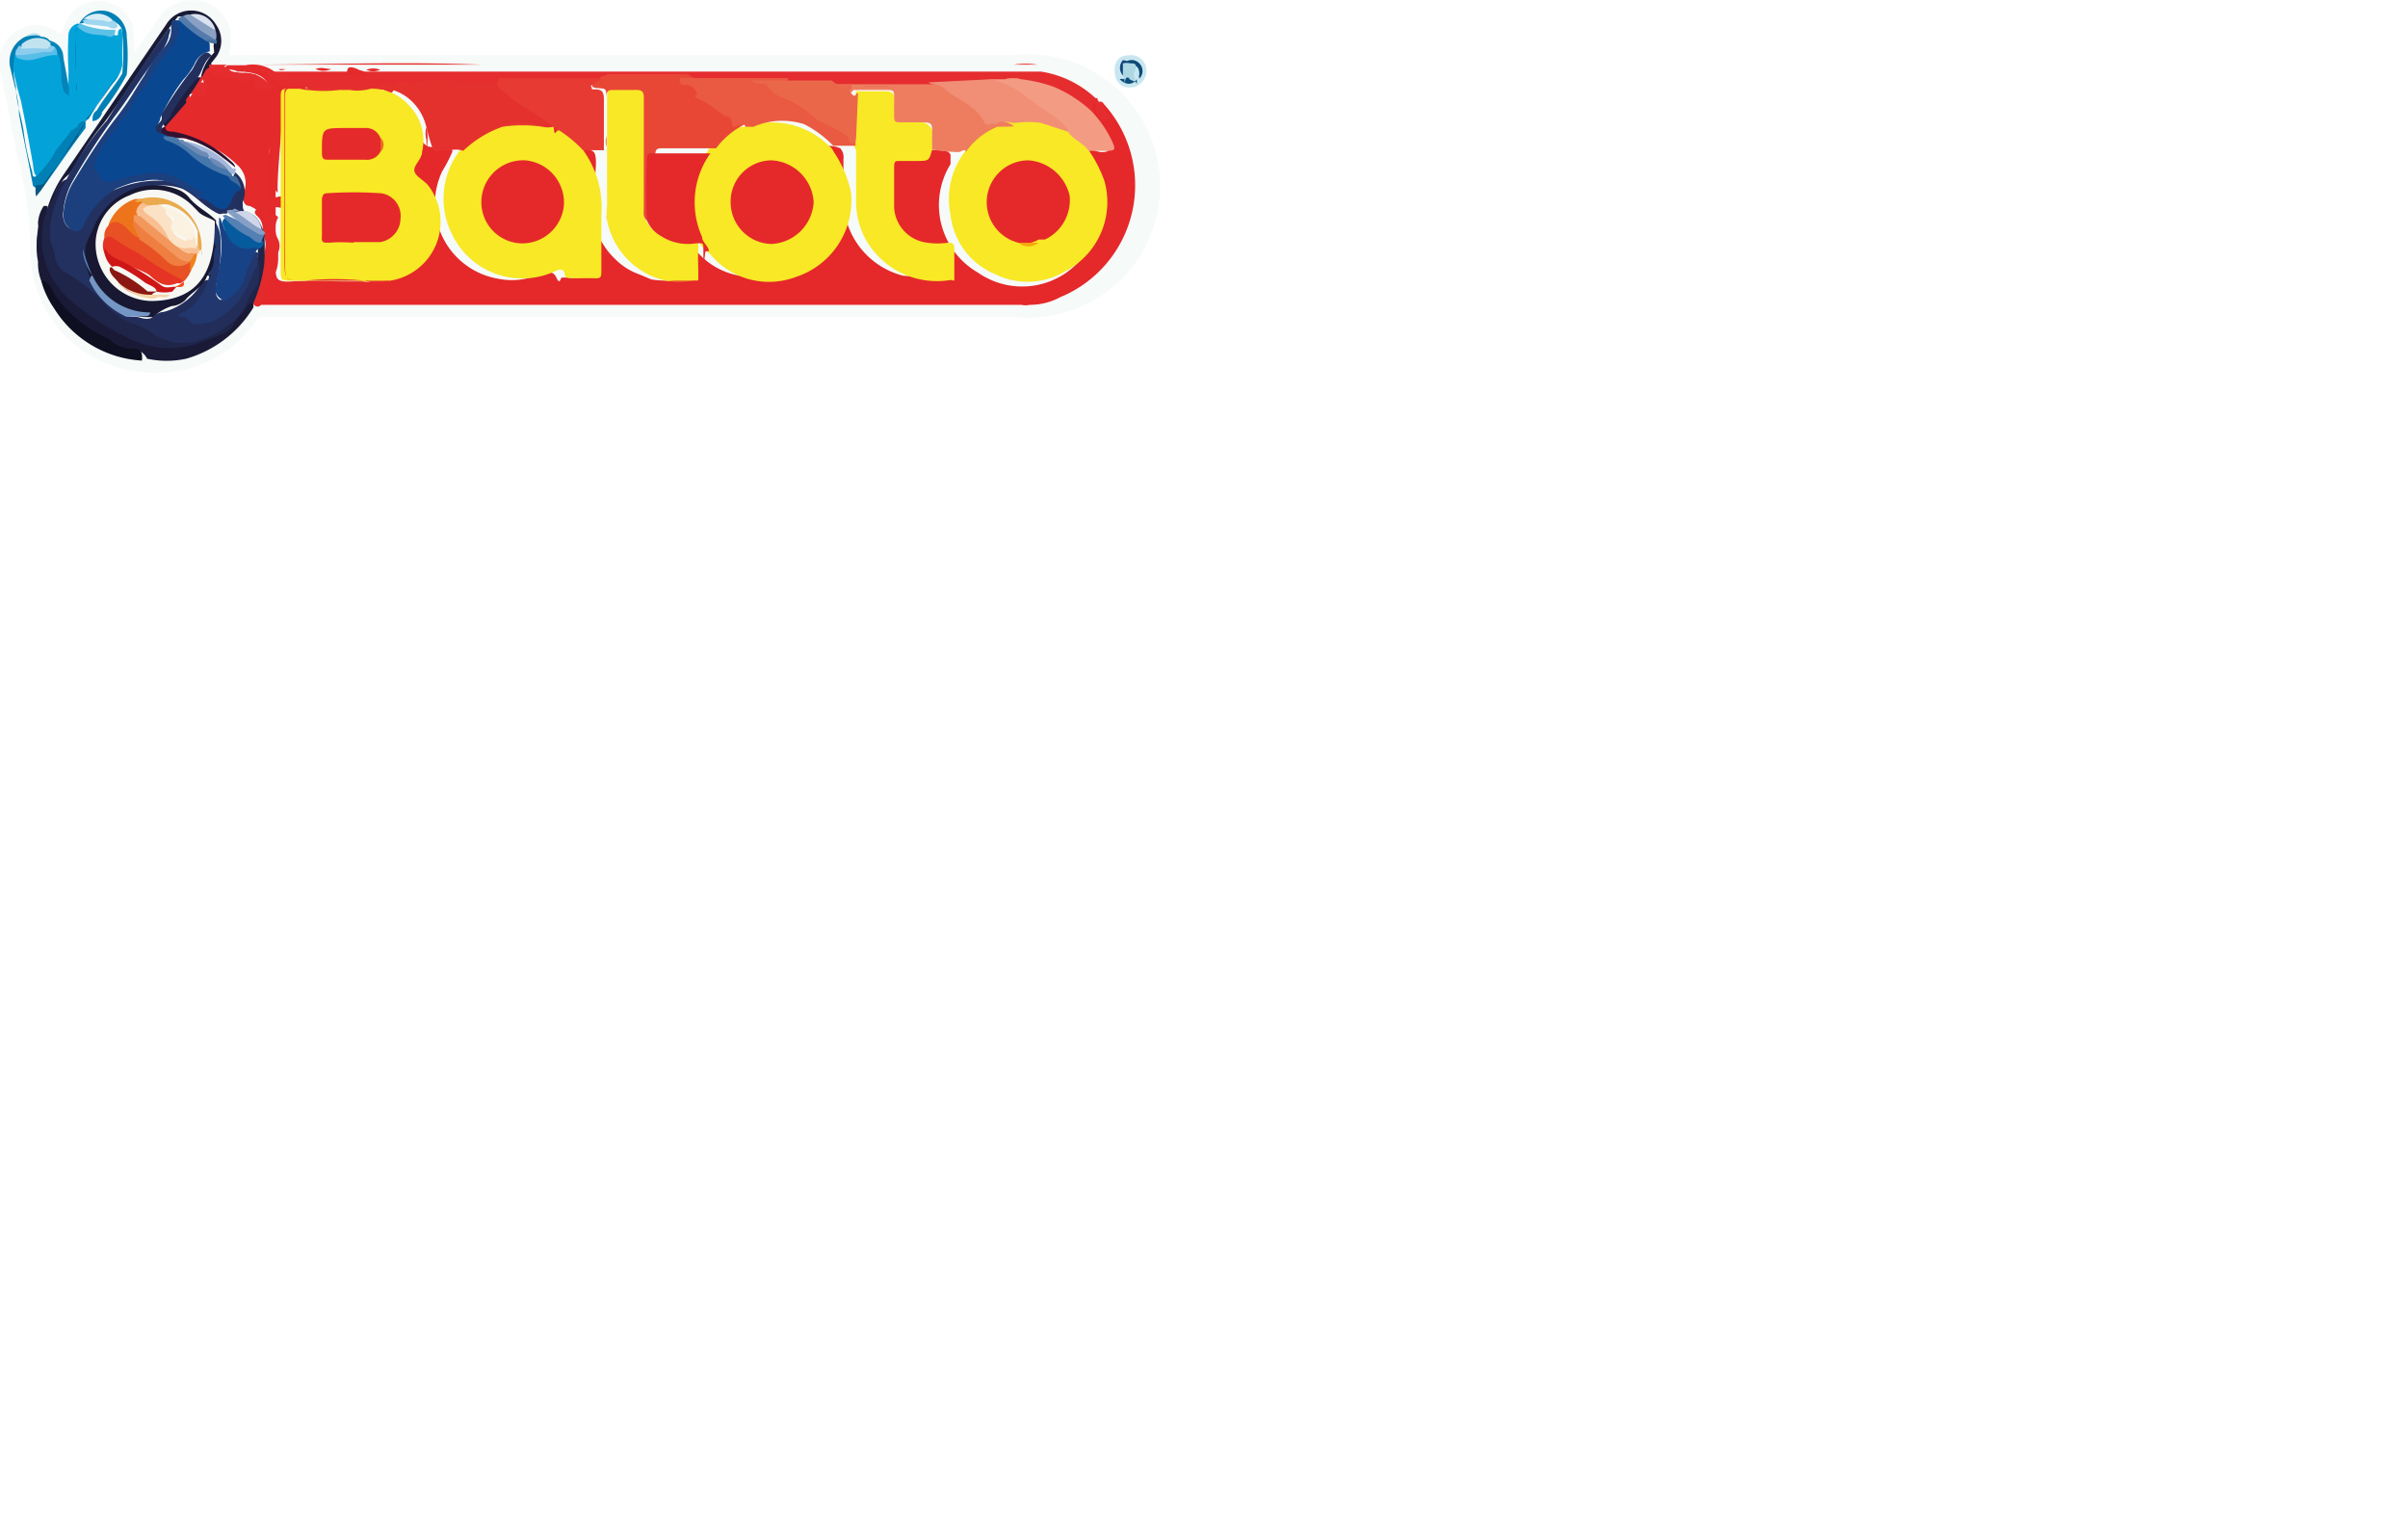 <svg
    xmlns="http://www.w3.org/2000/svg" aria-labelledby="pi-baloto" width="38" height="24" viewBox="0 0 38 24" role="img">
    <title id="pi-baloto">Baloto</title>
    <defs>
        <style>

      .cls-25 {
        fill: #1f2449;
      }

      .cls-26 {
        fill: #341130;
      }

      .cls-27 {
        fill: #1f1d40;
      }

      .cls-28 {
        fill: #22305d;
      }

      .cls-29 {
        fill: #eb674a;
      }

      .cls-30 {
        fill: #f18e76;
      }

      .cls-31 {
        fill: #5dc1e7;
      }

      .cls-32 {
        fill: #58bee7;
      }

      .cls-33 {
        fill: #8dcced;
      }

      .cls-34 {
        fill: #0a4791;
      }

      .cls-35 {
        fill: #233161;
      }

      .cls-36 {
        fill: #1c3f7e;
      }

      .cls-37 {
        fill: #23305e;
      }

      .cls-38 {
        fill: #8aa0c3;
      }

      .cls-39 {
        fill: #537bab;
      }

      .cls-40 {
        fill: #d9e2ef;
      }

      .cls-41 {
        fill: #47709f;
      }

      .cls-42 {
        fill: #a0d7f0;
      }

      .cls-43 {
        fill: #d9eef7;
      }

      .cls-44 {
        fill: #add7e2;
      }

      .cls-45 {
        fill: #e5292a;
      }

      .cls-46 {
        fill: #e52a2b;
      }

      .cls-47 {
        fill: #ec6e1f;
      }

      .cls-48 {
        fill: #f6a70e;
      }

      .cls-49 {
        fill: #232d5a;
      }

      .cls-50 {
        fill: #22376e;
      }

      .cls-51 {
        fill: #055b9e;
      }

      .cls-52 {
        fill: #5480b3;
      }

      .cls-53 {
        fill: #d0d6e9;
      }

      .cls-54 {
        fill: #4678ab;
      }

      .cls-55 {
        fill: #a2b7db;
      }

      .cls-56 {
        fill: #6f8ab4;
      }

      .cls-57 {
        fill: #859fc6;
      }

      .cls-58 {
        fill: #3c6a9c;
      }

      .cls-59 {
        fill: #181832;
      }

      .cls-60 {
        fill: #184286;
      }

      .cls-61 {
        fill: #7496c5;
      }

      .cls-62 {
        fill: #4e7faf;
      }

      .cls-63 {
        fill: #f7f8f3;
      }

      .cls-64 {
        fill: #e53324;
      }

      .cls-65 {
        fill: #e85123;
      }

      .cls-66 {
        fill: #ce1617;
      }

      .cls-67 {
        fill: #8b1812;
      }

      .cls-68 {
        fill: #ed741b;
      }

      .cls-69 {
        fill: #eaaa4d;
      }

      .cls-70 {
        fill: #f4d6ab;
      }

      .cls-71 {
        fill: #ef821d;
      }

      .cls-72 {
        fill: #f3985d;
      }

      .cls-73 {
        fill: #ef7e41;
      }

      .cls-74 {
        fill: #f8bf92;
      }

      .cls-75 {
        fill: #fce2c5;
      }

      .cls-76 {
        fill: #fbf2e2;
      }
    </style>
    </defs>
    <g data-name="Capa 2">
        <g data-name="Capa 1">
            <g>
                <path fill="#f6faf8" d="M2.12.84,2.51.27A.65.65,0,0,1,3.28.05a.61.61,0,0,1,.34.74c0,.07,0,.09.06.08H16A2.07,2.07,0,0,1,16.46,5,2.15,2.15,0,0,1,16,5H4.14A.24.24,0,0,0,4,5.12a1.9,1.9,0,0,1-1.78.75,1.93,1.93,0,0,1-1.74-2A5.79,5.79,0,0,0,.27,2.46C.19,2,.09,1.54,0,1.09A.54.54,0,0,1,.25.5.56.56,0,0,1,.9.5C1,.55,1,.51,1,.45A.57.57,0,0,1,2.09.39,3.09,3.09,0,0,1,2.12.84Z"/>
                <path fill="#c8e6f0" d="M17.59,1.11c0-.16.08-.24.25-.24a.24.24,0,0,1,.25.25.26.26,0,0,1-.26.26C17.68,1.38,17.59,1.28,17.59,1.11Z"/>
                <path fill="#e5282a" d="M17.32,1.55l0,0c0,.1,0,.2.11.27a.51.51,0,0,1-.09-.16s0-.08.05-.05a1.91,1.91,0,0,1-.66,3.08,1,1,0,0,1-.48.12.29.29,0,0,1-.13,0h-12A.07.07,0,0,1,4,4.74a.38.38,0,0,1,0-.15.65.65,0,0,0,.15-.44c0-.14.09-.3,0-.44a0,0,0,0,1,0,0c0-.12,0-.22-.09-.3s0-.11.05-.14a.3.3,0,0,0,.11,0c-.22-.08-.2-.24-.17-.41a2.43,2.43,0,0,0,0-.27.31.31,0,0,1,0-.1c0-.05,0-.1.09-.09s.06.05.07.09,0,.26,0,.39v.06c0-.2,0-.42.06-.63a3.51,3.51,0,0,0,0-.65c0-.06,0-.14.08-.15s0,.11,0,.18V4.19c0,.21,0,.27.27.25s.53,0,.79,0,.22,0,.33,0a.67.67,0,0,0,.24,0,1,1,0,0,0,.68-.46.89.89,0,0,0-.2-1.12c-.12-.1-.12-.1,0-.25l.08-.18c.06-.07,0-.16,0-.24s0-.12,0-.13.08.06.09.1.07.17.2.16a.55.55,0,0,1,.22,0s.08,0,.09.07a2.29,2.29,0,0,1-.16.31,1.2,1.2,0,0,0,.89,1.7,1.07,1.07,0,0,0,.66-.08c.1,0,.19-.07.25.06s.06,0,.09,0c.48,0,.38.06.39-.35s0-.53,0-.8a1.23,1.23,0,0,0-.2-.72s-.06-.08-.06-.13,0-.07,0-.06.26,0,.36.07,0,.52,0,.78a.71.71,0,0,0,0,.25,1.15,1.15,0,0,0,.35.67,1,1,0,0,0,.38.24l.19.08a1.67,1.67,0,0,0,.5,0c.05,0,0,0,0-.07s0-.22,0-.33,0-.12.08-.13.09,0,.13.08a1.14,1.14,0,0,0,1.16.37,1.19,1.19,0,0,0,.91-.87,1.09,1.09,0,0,0-.15-.94s-.08-.1,0-.18a.43.43,0,0,1,.35,0,.21.21,0,0,1,.05.17c0,.22,0,.44,0,.66a1.25,1.25,0,0,0,.94,1.18,2.16,2.16,0,0,0,.44,0c.06,0,.08,0,.08-.09V4c0-.08,0-.1-.11-.1a2,2,0,0,1-.25,0,.69.69,0,0,1-.59-.67V2.7c0-.16,0-.2.2-.2a.59.59,0,0,1,.19,0c.09,0,.18,0,.21-.12s0,0,.05,0a1.55,1.55,0,0,1,.43,0,.11.11,0,0,1,.1.06c0,.06,0,.1,0,.15a1.23,1.23,0,0,0,.43,1.71A1.22,1.22,0,0,0,17.13,4a1.19,1.19,0,0,0,.11-1.44s-.08-.09-.06-.16.13,0,.2,0,.18,0,.09-.17a1.21,1.21,0,0,0-.2-.3.44.44,0,0,1-.08-.11.27.27,0,0,0,0-.09C17.17,1.55,17.19,1.54,17.32,1.55Z"/>
                <path fill="#e52a2c" d="M4.46,1.42c0,.05,0,.1,0,.15,0,.46-.07.92-.08,1.39a.45.45,0,0,1,0,.08.25.25,0,0,1-.08-.19,3.38,3.38,0,0,0,0-.45s0,0,0-.06-.05,0-.05.06c0,.2,0,.39,0,.59s0,.15.12.12.07,0,.09.07,0,.07,0,.09-.06,0-.09,0-.09,0-.12,0,0,.06,0,.09.09,0,.14.07a.36.36,0,0,0,0,.35.24.24,0,0,1,0,.2s0,.07,0,.11,0,0,0,0,0,.19-.08.25,0,0,0,0-.11.2-.14.32,0,.09.06.1H16.27a.66.66,0,0,1-.24,0H4s0-.06,0-.09a3,3,0,0,0,.23-.65,1.55,1.55,0,0,0,0-.43.5.5,0,0,0-.29-.34c-.1,0-.12-.11-.09-.22a.38.38,0,0,0-.11-.43A1.43,1.43,0,0,0,3,2.21l-.27-.08A.1.1,0,0,1,2.59,2,1.62,1.62,0,0,1,2.9,1.6.13.13,0,0,0,3,1.53a.16.16,0,0,1,.15-.08c.09,0,.11-.05.07-.14s0-.13.06-.19.08,0,.12,0a.1.1,0,0,0,.12,0c.17,0,.32.05.48.05a.13.13,0,0,1,.1.07.18.18,0,0,0,.13.08c-.12-.2-.34-.17-.53-.21s-.08,0-.11,0-.05-.06,0-.08h.28a.58.58,0,0,1,.53.16.29.29,0,0,0,.25.08c.07,0,.16,0,.18.09S4.58,1.4,4.46,1.42Z"/>
                <path fill="#e52c2f" d="M4.83,1.37a.33.33,0,0,0-.22,0,.2.2,0,0,1-.21-.07c-.06-.06-.17-.08-.2-.17s-.06,0-.1,0H3.73c0-.07.08,0,.12,0H6.16c.36,0,.72,0,1.08,0s.81,0,1.22,0H16l.43,0a1.62,1.62,0,0,1,.92.48c-.06,0-.14,0-.09.13s0,.05,0,.07-.12,0-.16-.08a2,2,0,0,0-.68-.34,1,1,0,0,1-.3-.05,1,1,0,0,0-.24,0H14.11c-.32,0-.63,0-.95,0h-.72a4,4,0,0,0-.6,0c-.37,0-.73,0-1.1,0s-.84,0-1.25,0c-.16,0-.32,0-.48,0-.37,0-.74,0-1.11,0a8.71,8.71,0,0,0-1.35.05.17.17,0,0,1-.12,0c-.09,0-.17-.05-.23.05s-.07,0-.11,0a.12.12,0,0,0-.15,0,.6.6,0,0,1-.35,0c-.21,0-.42,0-.62,0C4.92,1.41,4.87,1.42,4.83,1.37Z"/>
                <path fill="#03a3da" d="M1.08,1.39c0-.07,0-.16,0-.23a.56.56,0,0,1,0,.22,2.43,2.43,0,0,0,0-.27,5.24,5.24,0,0,1,0-.56A.2.2,0,0,1,1.23.37c.16.11.35.09.52.16s.08,0,.13-.06.05.07.05.1,0,.31,0,.46a.59.59,0,0,1-.16.3,4.07,4.07,0,0,0-.37.55c-.07,0-.09.11-.13.17-.15.21-.31.41-.46.63,0,.06-.1.16-.19.13s-.09-.14-.1-.22c-.06-.34-.12-.67-.19-1A5.67,5.67,0,0,1,.19,1C.18.93.17.85.25.79s0,0,0,.06.1,0,.14,0L.9.81C1,.84,1,.92,1,1A3.1,3.1,0,0,0,1,1.39S1.06,1.4,1.08,1.39Z"/>
                <path fill="#1a1a37" d="M4,4.78s0,0,0,.07a1.83,1.83,0,0,1-1.06.81,1.45,1.45,0,0,1-.62,0A.24.24,0,0,0,2,5.54a.25.25,0,0,1-.16-.06,1.93,1.93,0,0,0-.34-.19A2.1,2.1,0,0,1,.79,4.6c-.05,0-.07-.13-.14-.17a.76.76,0,0,1-.05-.3,1.19,1.19,0,0,1,0-.46.75.75,0,0,0,0-.15.54.54,0,0,1,.09-.27s0,0,.06,0a3.27,3.27,0,0,1,0,.44,1,1,0,0,0,0,.38,1.48,1.48,0,0,0,.66.81,1,1,0,0,1,.25.19c.09.09.23.11.33.17a1.45,1.45,0,0,0,.86.18l.16,0c.13,0,.26-.11.39-.16s.25-.2.35-.32a1.34,1.34,0,0,1,.11-.14S3.94,4.74,4,4.78Z"/>
                <path fill="#191a36" d="M.75,3.28l0,0A1.93,1.93,0,0,1,1,2.76L2.62.39a.46.46,0,0,1,.79,0,.44.44,0,0,1,0,.51L3.33,1a.08.08,0,0,1,0,.07c-.07,0-.07.14-.16.16l0,0a.71.71,0,0,1,.21-.4L3.37.72a.14.14,0,0,0,0-.06v0a.26.26,0,0,0,0-.15A.35.35,0,0,0,3,.26a.16.16,0,0,0-.1,0l-.09,0,0,0-.08.1c-.2.27-.39.56-.58.84s-.33.5-.51.74a3.92,3.92,0,0,0-.48.72l-.07.09a.51.51,0,0,0-.18.25C.86,3.16.86,3.26.75,3.28Z"/>
                <path fill="#e5312e" d="M3.3,1.07s0,0,0-.05H16a1.14,1.14,0,0,1,.37,0c-.73,0-1.46,0-2.18,0h-3.6c-.52,0-1,0-1.56,0s-1,0-1.44,0c-1.24-.05-2.49,0-3.73,0-.06,0-.11,0-.16,0H3.58C3.49,1.08,3.39,1.14,3.3,1.07Z"/>
                <path fill="#0e0f21" d="M.65,4.43c.14,0,.17.17.24.26a2.14,2.14,0,0,0,.83.66l0,0a.5.5,0,0,0,.38.15c.14,0,.15.08.14.19A1.75,1.75,0,0,1,.85,4.86,1.4,1.4,0,0,1,.65,4.43Z"/>
                <path fill="#0080b5" d="M.25.8a1.06,1.06,0,0,0,0,.56c0,.23.08.46.12.69a4,4,0,0,0,.14.67c0,.12.08.06.12,0a1.48,1.48,0,0,0,.22-.29c.07-.14.2-.24.27-.37A.45.45,0,0,0,1.22,2a.12.12,0,0,1,.13-.09h0c0,.05,0,.08,0,.11-.23.3-.44.62-.66.92C.63,3,.59,3,.52,2.93.45,2.55.37,2.18.3,1.8c0-.23-.08-.47-.13-.7A.43.43,0,0,1,.4.58a.25.25,0,0,1,.25,0s.1,0,.13.06l0,0a.54.54,0,0,1-.18,0,.31.31,0,0,0-.24.1S.29.8.25.8Z"/>
                <path fill="#0080b5" d="M1.26.37A.18.18,0,0,0,1.2.52c0,.27,0,.54,0,.8a.13.13,0,0,1,0,.12V1.16a3.9,3.9,0,0,1,0-.59.4.4,0,0,1,.45-.4A.41.41,0,0,1,2,.58a3,3,0,0,1,0,.6.08.08,0,0,1,0,0h0a3.76,3.76,0,0,1-.39.59c0,.05-.06.14-.15.14h0c0-.07,0-.12.07-.17.12-.21.28-.38.4-.58,0,0,0,0,0,0a3.35,3.35,0,0,0,0-.63.1.1,0,0,1,0,0A.18.18,0,0,0,1.75.34a.33.33,0,0,0-.39,0l0,0S1.29.38,1.26.37Z"/>
                <path fill="#035884" d="M1.36,1.88a5.9,5.9,0,0,0,.5-.7l0-.09s0,.06,0,.09c-.18.26-.35.52-.53.77L.65,3l-.08.1a.41.41,0,0,1,0-.18c.07,0,.11,0,.14-.05l.52-.72C1.24,2.07,1.34,2,1.36,1.88Z"/>
                <path fill="#0484b9" d="M.74.63h0C.92.66,1,.78,1,.91l.09.48s0,.08,0,.11S1,1.45,1,1.42C.94,1.22,1,1,.9.82c0,0,0,0-.06-.06S.8.71.78.7A.1.1,0,0,1,.74.63Z"/>
                <path fill="#e52c2f" d="M17.41,1.63a.32.32,0,0,0,.06.16s.09.05,0,.1-.06,0-.09,0a.22.22,0,0,1-.06-.28S17.39,1.6,17.41,1.63Z"/>
                <path fill="#191a36" d="M.62,3.52a.14.14,0,0,1,0,.14,1.52,1.52,0,0,0,0,.47A1.26,1.26,0,0,1,.62,3.52Z"/>
                <path fill="#c1e3f0" d="M.65.56A.71.71,0,0,0,.4.58.19.19,0,0,1,.65.56Z"/>
                <path fill="#0d4876" d="M17.72,1c.11-.08.2-.06.26,0a.17.17,0,0,1,0,.24h0a.11.11,0,0,1,0-.07c0-.12-.06-.15-.16-.15S17.71,1,17.72,1Z"/>
                <path fill="#0d4e7a" d="M17.94,1.25c-.07.1-.18.09-.27,0a.09.09,0,0,1,.06,0c.1-.07.16,0,.21.07Z"/>
                <path fill="#14427d" d="M17.72,1.19a0,0,0,0,1,0,0,.18.18,0,0,1,0-.24l0,0A.12.12,0,0,1,17.72,1.19Z"/>
                <path fill="#f8e825" d="M6.66,2.4c0,.11-.14.21-.12.3s.15.14.22.23a.94.94,0,0,1-.61,1.5,2.44,2.44,0,0,1-.54,0h-1c-.17,0-.18,0-.18-.17V1.57c0-.17,0-.17.17-.17.34,0,.67,0,1,0l.24,0a.78.78,0,0,1,.62.27A.79.79,0,0,1,6.66,2.4Z"/>
                <path fill="#f8e825" d="M9.21,2.38a1.54,1.54,0,0,1,.28,1c0,.3,0,.59,0,.89,0,.1,0,.13-.13.12H9s-.09,0-.09-.06-.05-.1-.13-.06a1.23,1.23,0,0,1-1.65-.58,1.25,1.25,0,0,1,.18-1.38.22.22,0,0,1,.09-.13A1.44,1.44,0,0,1,8,1.94a1.47,1.47,0,0,1,.59,0A.6.6,0,0,1,8.73,2a2.07,2.07,0,0,1,.32.19A.49.49,0,0,1,9.21,2.38Z"/>
                <path fill="#f8e825" d="M13.16,2.4a1.82,1.82,0,0,1,.27.64,1.27,1.27,0,0,1-.87,1.33A1.2,1.2,0,0,1,11.2,4l0,0A.41.41,0,0,1,11,3.7a1.38,1.38,0,0,1,.15-1.29A1.15,1.15,0,0,1,11.57,2L11.76,2a1.29,1.29,0,0,1,1.31.29A.29.29,0,0,1,13.16,2.4Z"/>
                <path fill="#f8e825" d="M17.18,2.37a2.06,2.06,0,0,1,.25.49,1.23,1.23,0,0,1-.6,1.41,1.16,1.16,0,0,1-1.14.05A1.15,1.15,0,0,1,15,3.39a1.23,1.23,0,0,1,.23-1,.18.18,0,0,1,.09-.18,1.1,1.1,0,0,1,.61-.3l.08,0a1.36,1.36,0,0,1,.84.15,2.26,2.26,0,0,1,.26.2S17.19,2.31,17.18,2.37Z"/>
                <path fill="#f8e825" d="M14.71,2.36c-.05.18-.05.18-.25.18H14.2c-.07,0-.09,0-.09.1s0,.42,0,.63a.59.59,0,0,0,.53.56,1.06,1.06,0,0,0,.31,0c.08,0,.11,0,.11.11s0,.26,0,.4,0,.07-.07.08a1.29,1.29,0,0,1-1.31-.61,1.23,1.23,0,0,1-.17-.62c0-.28,0-.55,0-.83-.06-.05,0-.13,0-.2a4.33,4.33,0,0,1,0-.72l0,0,0,0c.15,0,.3,0,.45,0s.15.05.16.15v.22c0,.08,0,.12.11.12h.29a.19.19,0,0,1,.2.2C14.76,2.17,14.79,2.28,14.71,2.36Z"/>
                <path fill="#f8e825" d="M10.51,4.43a1.22,1.22,0,0,1-.93-.95.89.89,0,0,1,0-.23c0-.55,0-1.1,0-1.66,0-.19,0-.21.22-.21H10c.11,0,.16.05.17.16s0,.51,0,.76,0,.68,0,1a.22.22,0,0,0,0,.13.6.6,0,0,0,.61.36.21.21,0,0,1,.11,0c.09,0,.14,0,.13.14s0,.27,0,.4,0,.1-.06.1A1.82,1.82,0,0,1,10.51,4.43Z"/>
                <path fill="#e5312e" d="M8.73,2A.35.35,0,0,1,8.56,2a1.34,1.34,0,0,0-.63,0,1.73,1.73,0,0,0-.62.38.35.35,0,0,0-.23,0c-.07,0-.16,0-.24,0s0,0,0,0S6.75,2.13,6.73,2a.38.38,0,0,0,0,.21c0,.06,0,.12,0,.15a.82.82,0,0,0-.24-.77.74.74,0,0,0-.48-.2H4.61c-.11,0-.11.06-.11.14V4.14c0,.29,0,.29.29.29H6.15a.68.68,0,0,1-.4,0,4.22,4.22,0,0,0-.94,0h0c-.3,0-.32,0-.32-.31V1.42c.11-.09.25,0,.37,0a2,2,0,0,0,.49,0s.11,0,.17,0a.72.72,0,0,0,.43-.06c.06,0,.14-.07.2,0s.08,0,.08,0,.1-.11.14-.08a.39.39,0,0,0,.3,0,2.09,2.09,0,0,1,.56,0h.68c.07.22.27.31.43.42s.3.2.44.31.05,0,0,.07S8.75,2,8.73,2Z"/>
                <path fill="#e84736" d="M10.21,3.48c-.07-.06-.05-.13-.05-.2,0-.57,0-1.13,0-1.7,0-.12,0-.17-.16-.16h-.3c-.1,0-.13,0-.13.13,0,.62,0,1.24,0,1.85a.2.2,0,0,1,0,.07s0-.1,0-.15c0-.32,0-.63,0-1a.32.32,0,0,1,0-.17c0-.19,0-.38,0-.57s0-.18-.14-.19-.09-.07,0-.14.11-.05.16-.08h1.26a2.12,2.12,0,0,1,.44.35c.14.11.33.15.43.31s0,0,.06,0,.09,0,.09.08a1.29,1.29,0,0,0-.57.43c-.28,0-.55,0-.83,0-.1,0-.13,0-.13.13,0,.26,0,.52,0,.78C10.23,3.38,10.25,3.43,10.21,3.48Z"/>
                <path fill="#ee7d60" d="M14.71,2.36V2.1c0-.15,0-.17-.18-.17h-.32c-.07,0-.1,0-.1-.09s0-.2,0-.3,0-.12-.12-.12-.3,0-.46,0c0,0,0,0,.05,0h0s-.08,0-.11,0h0c-.08.09-.1.09-.14,0s0,0-.06,0l-.08,0c-.05,0-.1,0-.09-.09s.07,0,.1,0c.29,0,.58,0,.87,0h1.76a0,0,0,0,1,0,0c-.06,0-.13,0-.2,0a7,7,0,0,1-.92,0,.35.35,0,0,1,.29.12l.11.08a1,1,0,0,1,.4.32.18.18,0,0,0,.17.06.42.42,0,0,1,.32.08C16,2,15.83,2,15.74,2a1.14,1.14,0,0,0-.5.4c0-.07-.07,0-.12,0A2.88,2.88,0,0,1,14.71,2.36Z"/>
                <path fill="#e5292b" d="M10.21,3.48a9.2,9.2,0,0,1,0-1s0-.06.06-.06h.87s.06,0,.07,0a1.33,1.33,0,0,0-.13,1.32c0,.07.07.12.1.19s-.05,0-.05.06a1.33,1.33,0,0,0,0,.44s0,0,0,0a2.9,2.9,0,0,1-.59,0s0,0,0,0H11c.08,0,.1,0,.1-.1s0-.25,0-.38,0-.11-.12-.11a.78.78,0,0,1-.54-.11A.51.51,0,0,1,10.21,3.48Z"/>
                <path fill="#e63a32" d="M9.48,1.23c0,.05-.1.07-.14.11s0,0,0,.07h0c.13,0,.19,0,.19.16s0,.53,0,.8c-.1,0-.22,0-.33,0v0A2,2,0,0,0,8.73,2s0,0,0,0-.31-.23-.48-.32a3.37,3.37,0,0,1-.37-.29.12.12,0,0,1,0-.16Z"/>
                <path fill="#ea5942" d="M11.76,2c0-.08-.13,0-.18,0s0-.14-.1-.16-.26-.2-.42-.26S11,1.5,11,1.48a.19.19,0,0,0-.17-.14c-.05,0-.14,0-.09-.11h1.7c0,.07-.08.05-.12.06H12a.15.15,0,0,1,.1,0,2.49,2.49,0,0,0,.59.35s0,0,.05,0a1.5,1.5,0,0,0,.48.3c.11,0,.13.16.19.25s0-.12.09-.09v.2c-.11,0-.24,0-.35,0a1.72,1.72,0,0,0-.46-.34A1.14,1.14,0,0,0,11.89,2Z"/>
                <path fill="#f39b83" d="M15.64,1.25h.22a.53.53,0,0,1,.25,0,2.31,2.31,0,0,1,.52.12,2.05,2.05,0,0,1,.59.38,1.78,1.78,0,0,1,.33.48c.06.13.05.15-.09.15h-.28c-.08-.12-.23-.17-.32-.29s-.35-.29-.54-.41a.67.67,0,0,1-.19-.14,1.11,1.11,0,0,0-.37-.2S15.65,1.32,15.64,1.25Z"/>
                <path fill="#1f2449" d="M.75,3.28a.61.61,0,0,0,.11-.21c0-.1.08-.2.19-.24s0,.08,0,.12a1.31,1.31,0,0,0-.21.62.73.73,0,0,0,.29.72,2.21,2.21,0,0,1,.58.52A1.39,1.39,0,0,0,2,5a2.11,2.11,0,0,1,.46.21.79.79,0,0,0,.85,0A1.28,1.28,0,0,0,3.8,4.8,1.14,1.14,0,0,0,4.07,4V3.93a.43.43,0,0,0,0-.11s0-.11,0-.16-.14-.2-.21-.31,0,0,0,0c.19,0,.25.18.31.33a3.84,3.84,0,0,1,0,.48A2.19,2.19,0,0,1,4,4.78c-.08,0-.11.06-.13.1s-.14.15-.19.25-.17.14-.27.18l-.18.07A1.42,1.42,0,0,1,2,5.32a3.89,3.89,0,0,1-.8-.51,1.3,1.3,0,0,1-.54-1A1.33,1.33,0,0,1,.75,3.28Z"/>
                <path fill="#e52c2f" d="M3.3,1.07c.09,0,.19-.06.28,0s.08.09.24.08a.51.51,0,0,1,.46.22s0,0,0,.06,0,0-.07,0-.18,0-.21-.15-.06,0-.09,0a.26.26,0,0,1-.21-.06s-.1,0-.15,0-.2,0-.25-.09l-.13.17c.08,0,.14,0,.09.1s0,.18-.16.11S3,1.52,3,1.55a.11.11,0,0,1-.11.08s0,0,0-.07a1.19,1.19,0,0,1,.26-.33C3.23,1.2,3.22,1.09,3.3,1.07Z"/>
                <path class="cls-26" d="M2.61,2c0,.09.08.07.14.08a1.78,1.78,0,0,1,.89.46s.07.05.07.1,0,0,0,0-.12-.1-.18-.14a1.79,1.79,0,0,0-.61-.32l-.07,0c-.08,0-.17,0-.24,0s-.05,0-.06-.06a.08.08,0,0,1,0-.1A0,0,0,0,1,2.61,2Z"/>
                <path class="cls-27" d="M2.61,2h0a.07.07,0,0,1,0-.12A6.82,6.82,0,0,1,3,1.29s.06-.08.11-.07h.06a2,2,0,0,1-.23.34.11.11,0,0,0,0,.06Z"/>
                <path class="cls-28" d="M3.7,2.71v0a.4.4,0,0,1,.13.48c0,.1,0,.13.06.17v0s-.08,0-.12,0l-.07,0s-.07,0-.06-.08,0-.22.11-.3v0a.22.22,0,0,0-.07-.17s0,0,0,0S3.7,2.72,3.7,2.71Z"/>
                <path fill="#e5282a" d="M4.21,4.13V3.65A1.29,1.29,0,0,1,4.21,4.13Z"/>
                <path class="cls-29" d="M13.51,2.17l0,0s0,.1-.05.1-.07-.06-.08-.1S13.12,2,13,1.94a.34.34,0,0,1-.14-.08,1.57,1.57,0,0,0-.54-.33.4.4,0,0,1-.19-.15A.14.14,0,0,0,12,1.32a.16.16,0,0,1-.14-.05c.09,0,.16,0,.24,0s.22,0,.33,0h1.67s-.11,0-.17,0h-.8a.21.21,0,0,0,.24.06s.09,0,.07.06-.08,0,0,.09.06-.05.1,0Z"/>
                <path fill="#e52a2c" d="M4.56,1.17c.26,0,.51,0,.77,0,0,0,.14.05.15-.06s.2,0,.2,0,.08,0,.12.08H4.56Z"/>
                <path fill="#e52a2c" d="M5.23,1.09a.3.3,0,0,1-.25,0C5.07,1.05,5.15,1.09,5.23,1.09Z"/>
                <path fill="#e52a2c" d="M6,1.1a.25.25,0,0,1-.22,0A.32.32,0,0,1,6,1.1Z"/>
                <path fill="#e52a2c" d="M4.4,1.09s.08,0,.11,0,0,0,0,0S4.42,1.13,4.4,1.09Z"/>
                <path class="cls-30" d="M16.11,1.25h-.25v0A.49.49,0,0,1,16.11,1.25Z"/>
                <path class="cls-31" d="M1.26.37l0,0a1.33,1.33,0,0,0,.56.1l0,0c0,.1-.06.13-.13.1s-.28,0-.41-.1S1.25.44,1.26.37Z"/>
                <path class="cls-32" d="M.86.74A.12.12,0,0,1,.9.82s0,.05,0,.05C.68.86.51,1,.32.93c0,0-.07,0-.07-.06A.68.68,0,0,1,.59.79.62.62,0,0,0,.86.74Z"/>
                <path class="cls-33" d="M.86.74s0,.09-.1.08S.42.88.25.87V.8L.3.72a.85.85,0,0,0,.5,0A.12.12,0,0,1,.86.74Z"/>
                <path class="cls-34" d="M3.8,3V3a.5.5,0,0,0-.13.19c-.06.19-.16.21-.33.11a.94.94,0,0,1-.19-.14C3.15,3.05,3.1,3,3,3a2,2,0,0,0-.54-.18.9.9,0,0,0-.43,0l-.19.06a.28.28,0,0,1-.36-.12.23.23,0,0,1,0-.27A8.74,8.74,0,0,1,2,1.71l.35-.53c.12-.18.26-.35.37-.53a.23.23,0,0,0,0-.24.1.1,0,0,1,0-.09l0,0s.07,0,.11,0,.23.17.35.25.11.06.13.13l0,.11a.33.33,0,0,0-.24.2,1.14,1.14,0,0,1-.18.25,3.29,3.29,0,0,0-.36.6c0,.08-.12.15,0,.23l0,0c.37.15.63.47,1,.61C3.67,2.83,3.78,2.84,3.8,3Z"/>
                <path class="cls-35" d="M3.15,3.13c.11,0,.17.08.25.13s.14.06.2,0S3.68,3,3.8,3c-.08.09-.06.21-.12.3s0,0,0,0-.07,0-.1.07l-.07,0,0,0h0a.08.08,0,0,1-.07,0c-.21-.1-.36-.29-.56-.39A.94.94,0,0,0,2.2,3a1.17,1.17,0,0,0-.63.47.26.26,0,0,0-.07.16.46.46,0,0,1-.13.27.09.09,0,0,0,0,.09,1,1,0,0,0,.11.38.92.92,0,0,0,.46.49s.1,0,.1.1-.09,0-.12,0l-.21-.11A2.64,2.64,0,0,0,1,4.28.39.39,0,0,1,.86,4,1.66,1.66,0,0,0,.8,3.82a1.15,1.15,0,0,1,.08-.61,1.84,1.84,0,0,1,.17-.38,4.41,4.41,0,0,1,.63-.92c.09-.13.17-.28.26-.41s.19-.28.28-.42L2.66.45l0,0c.06,0,0,.09,0,.14a.76.76,0,0,1-.11.22c-.27.32-.48.68-.72,1s-.48.69-.69,1.06A1.15,1.15,0,0,0,1,3.34a.28.28,0,0,0,.05.22c.06.07.13.07.16,0s.26-.34.4-.5A.29.29,0,0,1,1.8,3a1.73,1.73,0,0,1,.7-.15A.87.87,0,0,1,3.15,3.13Z"/>
                <path class="cls-36" d="M3.15,3.13a1.45,1.45,0,0,0-.54-.27.73.73,0,0,0-.36,0c-.13,0-.27.06-.4.11h0a1.29,1.29,0,0,0-.53.58.12.12,0,0,1-.2.07A.26.26,0,0,1,1,3.39a1.11,1.11,0,0,1,.17-.54c.21-.35.43-.69.67-1s.29-.44.44-.66A2.07,2.07,0,0,1,2.57.77.41.41,0,0,0,2.7.42s0-.07.08-.1c.1.17,0,.28-.07.43a3,3,0,0,0-.3.4,1.46,1.46,0,0,1-.23.34c-.05.06-.07.14-.12.21l-.44.61a1.69,1.69,0,0,0-.13.27c0,.1.06.15.1.22a.17.17,0,0,0,.21.06,2.91,2.91,0,0,1,.51-.12.8.8,0,0,1,.31,0A1.61,1.61,0,0,1,3.11,3C3.19,3,3.21,3.05,3.15,3.13Z"/>
                <path class="cls-37" d="M2.56,2.12c-.12-.05-.14-.1-.05-.18s0-.11.06-.17A6.5,6.5,0,0,1,3,1.14c.07-.07.09-.19.17-.26s.11-.07.17,0c-.14.09-.14.27-.25.38a3,3,0,0,0-.39.54c0,.09-.17.14-.15.27Z"/>
                <path class="cls-38" d="M3.4.48a.25.25,0,0,1,0,.17.44.44,0,0,1-.22-.1A2.78,2.78,0,0,1,2.94.34S2.87.29,2.9.25A.15.15,0,0,1,3,.23.82.82,0,0,1,3.4.48Z"/>
                <path class="cls-39" d="M2.9.25a1.66,1.66,0,0,0,.39.31l.14.09v0c-.06,0-.11,0-.17,0A2,2,0,0,1,2.81.3S2.86.25,2.9.25Z"/>
                <path class="cls-40" d="M3.4.48s0,0,0,0L3,.23A.33.33,0,0,1,3.4.48Z"/>
                <path class="cls-41" d="M3.25.63c.07,0,.11,0,.17,0l0,.06S3.28.69,3.25.63Z"/>
                <path fill="#c1e3f0" d="M.8.68S.78.77.73.77a2.55,2.55,0,0,0-.39,0s0,0,0-.07A.37.37,0,0,1,.74.63Z"/>
                <path class="cls-42" d="M1.86.42a.11.11,0,0,1-.15,0L1.35.38s0,0-.05-.06l0,0a.69.69,0,0,1,.32,0,.33.33,0,0,0,.14,0C1.84.33,1.84.38,1.86.42Z"/>
                <path class="cls-43" d="M1.78.32a.1.1,0,0,1-.13,0L1.32.3A.33.33,0,0,1,1.78.32Z"/>
                <path class="cls-44" d="M17.72,1.19l0-.19a.25.25,0,0,1,.12,0c.06,0,.11,0,.07.11s0,.1,0,.15-.05,0-.07,0-.05-.11-.08,0S17.77,1.26,17.72,1.19Z"/>
                <path class="cls-45" d="M5.58,3.83a2.67,2.67,0,0,0-.4,0c-.08,0-.11,0-.1-.11V3.15s0-.1.07-.1a6.32,6.32,0,0,1,.87,0,.36.36,0,0,1,.3.4A.38.38,0,0,1,6,3.82H5.58Z"/>
                <path class="cls-46" d="M6,2.4a.24.24,0,0,1-.24.12H5.19c-.08,0-.11,0-.11-.12,0-.38,0-.38.37-.38h.32A.24.24,0,0,1,6,2.17.24.24,0,0,1,6,2.4Z"/>
                <path class="cls-47" d="M6,2.4a.89.89,0,0,0,0-.23A.15.15,0,0,1,6,2.4Z"/>
                <path fill="#e5292b" d="M8.22,3.84a.65.65,0,0,1-.62-.72.66.66,0,0,1,.69-.59.67.67,0,0,1,.61.69A.66.66,0,0,1,8.22,3.84Z"/>
                <path fill="#e63a32" d="M7.93,2a.91.91,0,0,1,.63,0A2.22,2.22,0,0,0,7.93,2Z"/>
                <path fill="#e5292b" d="M12.17,2.53a.7.7,0,0,1,.67.66.7.7,0,0,1-.67.66.66.66,0,0,1-.64-.66A.65.65,0,0,1,12.17,2.53Z"/>
                <path fill="#e5292b" d="M16.07,3.83a.66.66,0,0,1,.16-1.3.72.72,0,0,1,.65.56.69.69,0,0,1-.39.69l-.1,0A.44.44,0,0,1,16.07,3.83Z"/>
                <path class="cls-30" d="M15.64,1.25a1.54,1.54,0,0,1,.47.21,5.74,5.74,0,0,0,.5.36c.09.07.21.14.25.26l-.43-.14a1.4,1.4,0,0,0-.41,0c-.09,0-.18-.05-.27,0s-.07,0-.1,0a.07.07,0,0,1-.11,0,.7.7,0,0,0-.24-.27c-.12-.1-.27-.15-.38-.26s-.18-.05-.27-.11Z"/>
                <path class="cls-48" d="M16.07,3.83h.32A.25.25,0,0,1,16.07,3.83Z"/>
                <path class="cls-29" d="M13.51,1.43a.06.06,0,0,1,.07-.06,2.8,2.8,0,0,1,.5,0h-.4s-.1,0-.14,0Z"/>
                <path class="cls-49" d="M1.68,4.83c.06,0,.08,0,.13,0S1.93,5,2,5s.1,0,.15,0,.18.07.26,0a.3.3,0,0,1,.18-.08,1,1,0,0,0,.56-.4s.06-.12.15-.1a.1.1,0,0,1,0,.09A1.1,1.1,0,0,1,3,4.91C2.93,5,2.93,5,3,5a.25.25,0,0,0,.2.07.9.9,0,0,0,.63-.52A2.09,2.09,0,0,0,4,4.05s0-.06.07,0a1,1,0,0,1,0,.42.33.33,0,0,1-.06.1.78.78,0,0,0-.11.2.91.91,0,0,1-.35.4,1.27,1.27,0,0,1-.47.22.86.86,0,0,1-.73-.17.88.88,0,0,0-.22-.1A1.18,1.18,0,0,1,1.68,4.83Z"/>
                <path class="cls-50" d="M4.1,4c-.08.06,0,.17-.08.25l-.09.21A1.14,1.14,0,0,1,3.48,5a.6.6,0,0,1-.37.11C3,5.16,3,5,2.87,5s0-.07.06-.09a.87.87,0,0,0,.37-.55s0-.08,0-.13a1.18,1.18,0,0,0,0-.46.33.33,0,0,1,.09-.28l0,0a.53.53,0,0,1,.09.3,2.41,2.41,0,0,1-.07.71.29.29,0,0,1,0,.09.14.14,0,0,0,.06.14c.06,0,.09,0,.13-.05a.7.7,0,0,0,.25-.42.61.61,0,0,1,.17-.29h0Z"/>
                <path class="cls-51" d="M4.1,3.92h0a.38.38,0,0,1-.55-.27c0-.07-.09-.13,0-.21a.05.05,0,0,1,0-.05c.13.05.21.17.33.24s.21.09.28.19A.1.1,0,0,1,4.1,3.92Z"/>
                <path class="cls-52" d="M4.12,3.83C4,3.83,4,3.76,3.9,3.72a1.2,1.2,0,0,1-.39-.32l.07,0A3,3,0,0,1,4,3.61s.09.08.16.05h0C4.19,3.71,4.13,3.77,4.12,3.83Z"/>
                <path class="cls-53" d="M3.78,3.33l.12,0a.38.38,0,0,1,.23.3h0s0,0,0,0a2.14,2.14,0,0,1-.44-.3S3.74,3.35,3.78,3.33Z"/>
                <path class="cls-54" d="M3.6,2.78A1.66,1.66,0,0,1,3,2.44a1,1,0,0,0-.36-.22.07.07,0,0,1-.06-.07c.08,0,.17,0,.25.05a1,1,0,0,0,.43.25l0,0a.46.46,0,0,0,.28.18l.11.1h0C3.69,2.82,3.65,2.8,3.6,2.78Z"/>
                <path class="cls-55" d="M3.71,2.75s-.08,0-.11-.07a1.43,1.43,0,0,1-.3-.2h0L3,2.31s-.08,0-.07-.08a1.31,1.31,0,0,1,.74.43l.05,0Z"/>
                <path class="cls-56" d="M2.91,2.23a2.69,2.69,0,0,1,.29.16s.09,0,.1.09c-.16,0-.26-.11-.39-.19l-.09-.06s0,0,0,0h0A.05.05,0,0,1,2.91,2.23Z"/>
                <path class="cls-57" d="M3.78,3.33l-.1,0c.16.08.29.21.44.29s0,.11-.06.06a2.32,2.32,0,0,1-.48-.34c0-.05.08,0,.12-.05Z"/>
                <path class="cls-58" d="M3.6,2.78s.08,0,.11,0,.09.12.09.2C3.75,2.87,3.63,2.88,3.6,2.78Z"/>
                <path class="cls-59" d="M3.41,3.48c0,.13-.1.27,0,.41-.07.11,0,.25-.08.37s0,.06,0,.09,0,0-.06,0c-.06.18-.24.25-.35.39a.36.36,0,0,1-.21.09A.8.8,0,0,0,2.42,5a.89.89,0,0,1-.59-.15,1,1,0,0,1-.4-.46.86.86,0,0,1-.08-.47c0-.1.08-.21.12-.31A1.1,1.1,0,0,1,2.06,3,1,1,0,0,1,2.83,3a.45.45,0,0,1,.14.1C3.1,3.27,3.28,3.34,3.41,3.48Z"/>
                <path class="cls-60" d="M3.48,3.45a2.52,2.52,0,0,0,.12.29A.34.34,0,0,0,4,3.91l.07,0a2.78,2.78,0,0,0-.24.56.61.61,0,0,1-.28.27c-.07,0-.17-.1-.15-.2l.06-.34a1.49,1.49,0,0,0,0-.63.68.68,0,0,1,0-.14Z"/>
                <path class="cls-61" d="M1.46,4.35a1,1,0,0,0,.91.58s0,0,0,0,0,.06-.07.06L2,5a1.18,1.18,0,0,1-.53-.46l-.06-.11S1.43,4.34,1.46,4.35Z"/>
                <path class="cls-62" d="M1.46,4.35l0,0A.81.81,0,0,1,1.31,4s0-.07,0-.07A2.47,2.47,0,0,0,1.46,4.35Z"/>
                <path class="cls-56" d="M3.3,2.48a.61.61,0,0,1,.3.2C3.48,2.65,3.35,2.62,3.3,2.48Z"/>
                <path class="cls-63" d="M1.51,3.8a.83.83,0,0,1,.54-.72.86.86,0,0,1,1,.18l.06.06c.07.09.19.11.28.17s0,0,0,0c0,.63-.13,1.25-1,1.26A.9.9,0,0,1,1.51,3.8Z"/>
                <path class="cls-64" d="M1.65,4a.31.31,0,0,1,0-.25c.06-.12.08-.12.2-.06.34.18.65.41,1,.59.11.06.11.12,0,.19l-.06,0c-.17.07-.29,0-.41-.11S1.9,4.18,1.68,4C1.67,4,1.67,4,1.65,4Z"/>
                <path class="cls-65" d="M2.78,4.53l.06,0c.09,0,.08-.1,0-.13A5.26,5.26,0,0,1,2.19,4a3.26,3.26,0,0,1-.4-.24c-.08-.06-.1,0-.14,0a.23.23,0,0,1,.06-.2c.07-.14.09-.14.23-.07s.18.15.29.21A1.31,1.31,0,0,1,2.58,4,.38.38,0,0,0,3,4.11h0a.19.19,0,0,1,0,.19.44.44,0,0,1-.31.25S2.77,4.54,2.78,4.53Z"/>
                <path class="cls-66" d="M2.78,4.53l0,0-.06.07a.55.55,0,0,1-.25,0c0-.07-.12-.1-.18-.14a2.7,2.7,0,0,0-.4-.25.17.17,0,0,0-.12,0A.4.4,0,0,1,1.65,4V3.9c.06.15.21.19.33.25a4,4,0,0,1,.56.35C2.63,4.57,2.71,4.51,2.78,4.53Z"/>
                <path class="cls-67" d="M1.73,4.26s0-.1.07,0a2.09,2.09,0,0,1,.53.34s.11,0,.16,0-.07,0-.09.05a.54.54,0,0,1-.52-.18C1.83,4.4,1.75,4.35,1.73,4.26Z"/>
                <path class="cls-68" d="M2.2,3.75c-.09,0-.17-.14-.26-.2s-.16-.06-.23,0a.68.68,0,0,1,.42-.41c.05,0,.1,0,.14,0s-.07.12-.09.18a.15.15,0,0,0,0,.11s0,.09,0,.14S2.24,3.7,2.2,3.75Z"/>
                <path class="cls-69" d="M2.25,3.22c0-.08-.08,0-.12-.05a.73.73,0,0,1,.56,0,.78.78,0,0,1,.49.77.15.15,0,0,1,0,.09s0-.07,0-.1,0,.07-.06,0,0,0,0,0,0-.2,0-.28a.68.68,0,0,0-.41-.4c-.12-.06-.24,0-.35,0Z"/>
                <path class="cls-70" d="M1.88,4.47a.75.75,0,0,0,.52.18c.1,0,.18,0,.28,0-.06.09-.15,0-.23.06A.71.71,0,0,1,2,4.57S1.89,4.52,1.88,4.47Z"/>
                <path class="cls-71" d="M3.11,4l0-.08V4a.52.52,0,0,1-.11.28c0-.07,0-.13,0-.19s0-.07,0-.11A.07.07,0,0,1,3.11,4Z"/>
                <path class="cls-72" d="M3.08,4,3,4.12H3a.17.17,0,0,1-.2,0l-.58-.46a.33.33,0,0,1-.11-.16s0-.09,0-.1.09,0,.13,0a6.19,6.19,0,0,0,.55.47C2.9,4,3,4,3.08,4Z"/>
                <path class="cls-73" d="M2.11,3.48c.21.21.45.38.68.57A.28.28,0,0,0,3,4.13a.27.27,0,0,1-.36,0,2.51,2.51,0,0,0-.44-.35C2.18,3.66,2.07,3.59,2.11,3.48Z"/>
                <path class="cls-74" d="M3.08,4c-.19,0-.29-.11-.41-.21l-.52-.43a.18.18,0,0,1,.1-.16v0a1,1,0,0,1,.42.41A.32.32,0,0,0,3,3.84a.15.15,0,0,1,.14.08V4Z"/>
                <path class="cls-75" d="M3.1,3.92a.53.53,0,0,0-.18,0,.32.32,0,0,1-.28-.2.81.81,0,0,0-.27-.31s-.11-.06-.11-.12a.33.33,0,0,1,.37,0,.11.11,0,0,0,0,.1.24.24,0,0,1,.1.24c0,.09.1.12.17.16s.07-.08.12-.1S3.1,3.82,3.1,3.92Z"/>
                <path class="cls-76" d="M3.06,3.62c0,.19,0,.2-.21.1s-.17-.14-.09-.29c-.12,0-.11-.11-.19-.16s0,0,.06,0A.68.68,0,0,1,3.06,3.62Z"/>
            </g>
        </g>
    </g>
</svg>
